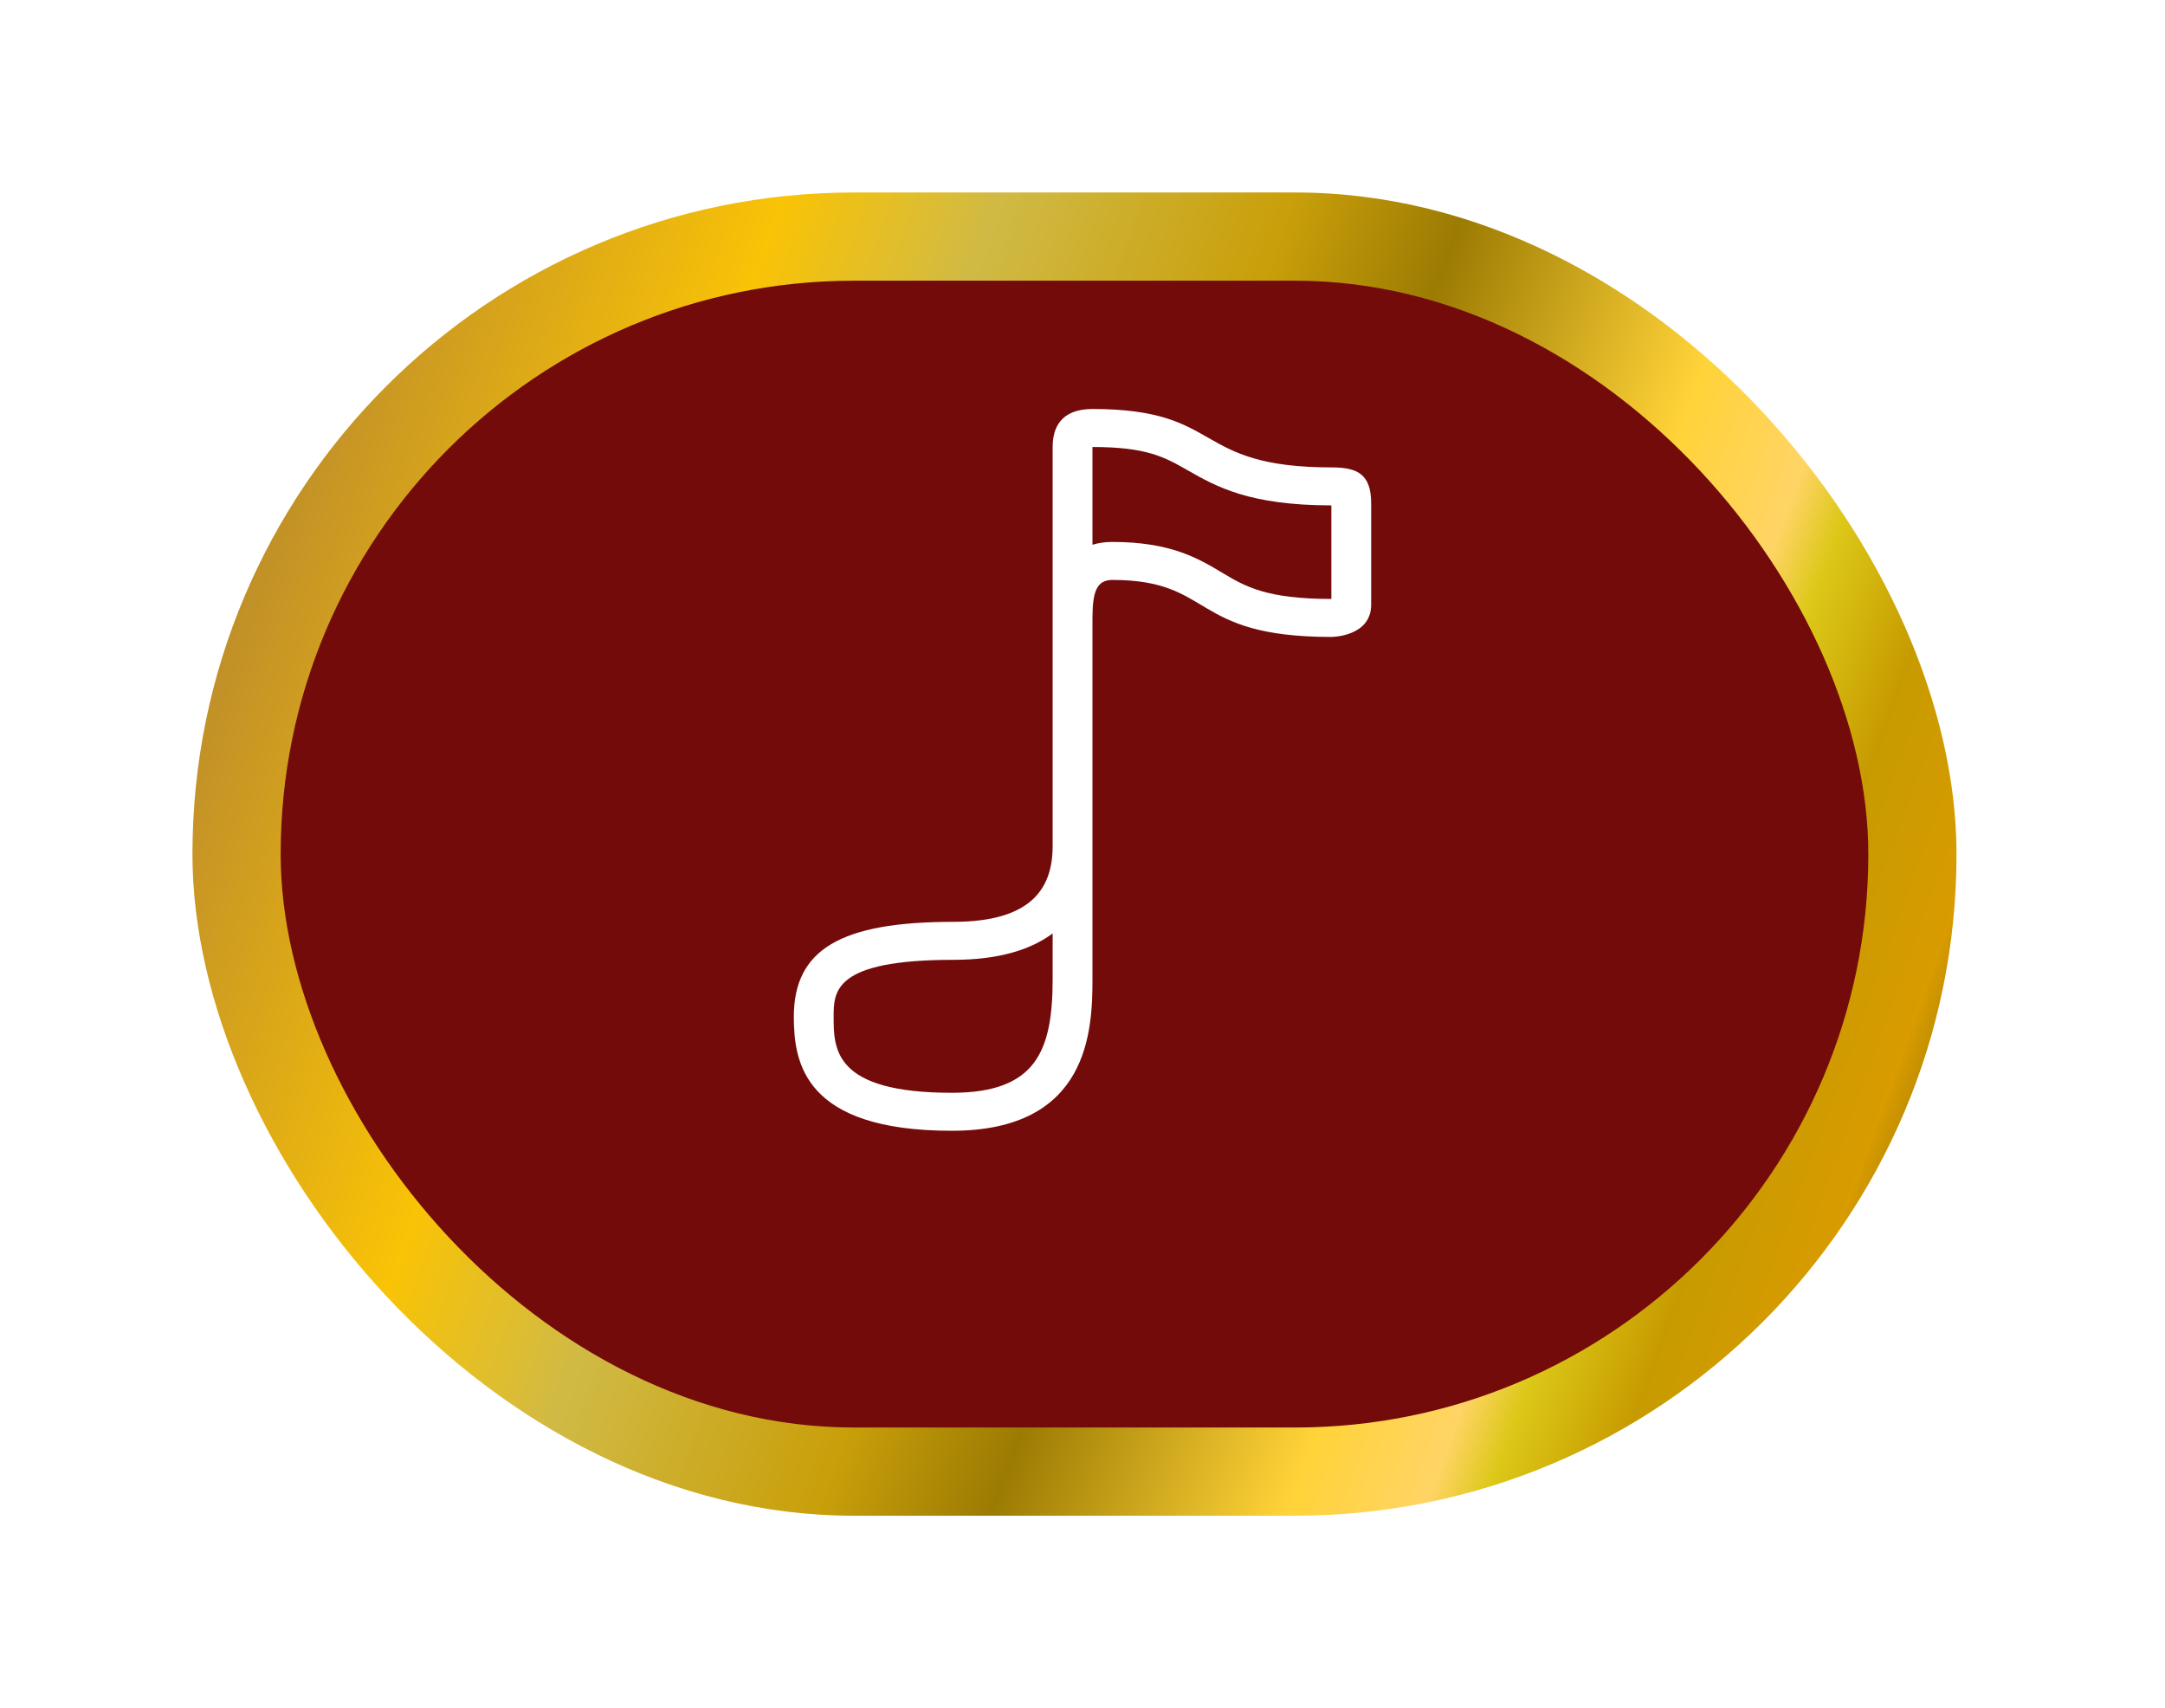 <svg width="90" height="71" viewBox="0 0 90 71" fill="none" xmlns="http://www.w3.org/2000/svg">
<g filter="url(#filter0_d)">
<rect x="8" y="4" width="73.333" height="55" rx="27.5" fill="url(#paint0_linear)"/>
<rect x="11.667" y="7.667" width="66" height="47.667" rx="23.833" fill="#730B0B"/>
</g>
<path d="M45.414 18.579C47.675 18.579 48.418 19.003 49.359 19.54C50.56 20.225 51.921 21.002 55.345 21.007V24.895C52.63 24.895 51.746 24.367 50.811 23.807C49.807 23.207 48.669 22.526 46.241 22.526C45.971 22.526 45.688 22.558 45.414 22.642V18.579ZM43.759 38.797V40.684C43.759 43.684 43.073 45.421 39.568 45.421C34.655 45.421 34.655 43.596 34.655 42.263C34.655 41.208 34.655 39.895 39.621 39.895C41.577 39.895 42.887 39.448 43.759 38.797ZM45.414 17C44.09 17 43.759 17.79 43.759 18.579V35.158C43.759 36.906 42.904 38.316 39.621 38.316C34.936 38.316 33 39.472 33 42.263C33 44.145 33.405 47 39.568 47C45.294 47 45.414 42.802 45.414 40.684C45.414 39.873 45.414 37.603 45.414 35.158V25.684C45.418 24.614 45.579 24.105 46.241 24.105C50.493 24.105 49.445 26.474 55.345 26.474C55.345 26.474 57 26.474 57 25.132C57 23.115 57 21.688 57 20.922C57 19.712 56.431 19.428 55.376 19.428C49.49 19.428 50.937 17 45.414 17Z" fill="white"/>
<defs>
<filter id="filter0_d" x="0" y="0" width="89.333" height="71" filterUnits="userSpaceOnUse" color-interpolation-filters="sRGB">
<feFlood flood-opacity="0" result="BackgroundImageFix"/>
<feColorMatrix in="SourceAlpha" type="matrix" values="0 0 0 0 0 0 0 0 0 0 0 0 0 0 0 0 0 0 127 0"/>
<feOffset dy="4"/>
<feGaussianBlur stdDeviation="4"/>
<feColorMatrix type="matrix" values="0 0 0 0 0 0 0 0 0 0 0 0 0 0 0 0 0 0 0.15 0"/>
<feBlend mode="normal" in2="BackgroundImageFix" result="effect1_dropShadow"/>
<feBlend mode="normal" in="SourceGraphic" in2="effect1_dropShadow" result="shape"/>
</filter>
<linearGradient id="paint0_linear" x1="24.329" y1="-24.606" x2="96.232" y2="1.458" gradientUnits="userSpaceOnUse">
<stop stop-color="#B9892D"/>
<stop offset="0.23" stop-color="#F9C306"/>
<stop offset="0.34" stop-color="#D0BA45"/>
<stop offset="0.49" stop-color="#C99F0A"/>
<stop offset="0.58" stop-color="#9C7B03"/>
<stop offset="0.73" stop-color="#FFD338"/>
<stop offset="0.8" stop-color="#FFD465"/>
<stop offset="0.83" stop-color="#DCC818"/>
<stop offset="0.89" stop-color="#C79B00"/>
<stop offset="0.96" stop-color="#D89B00"/>
<stop offset="1" stop-color="#967500"/>
</linearGradient>
</defs>
</svg>

